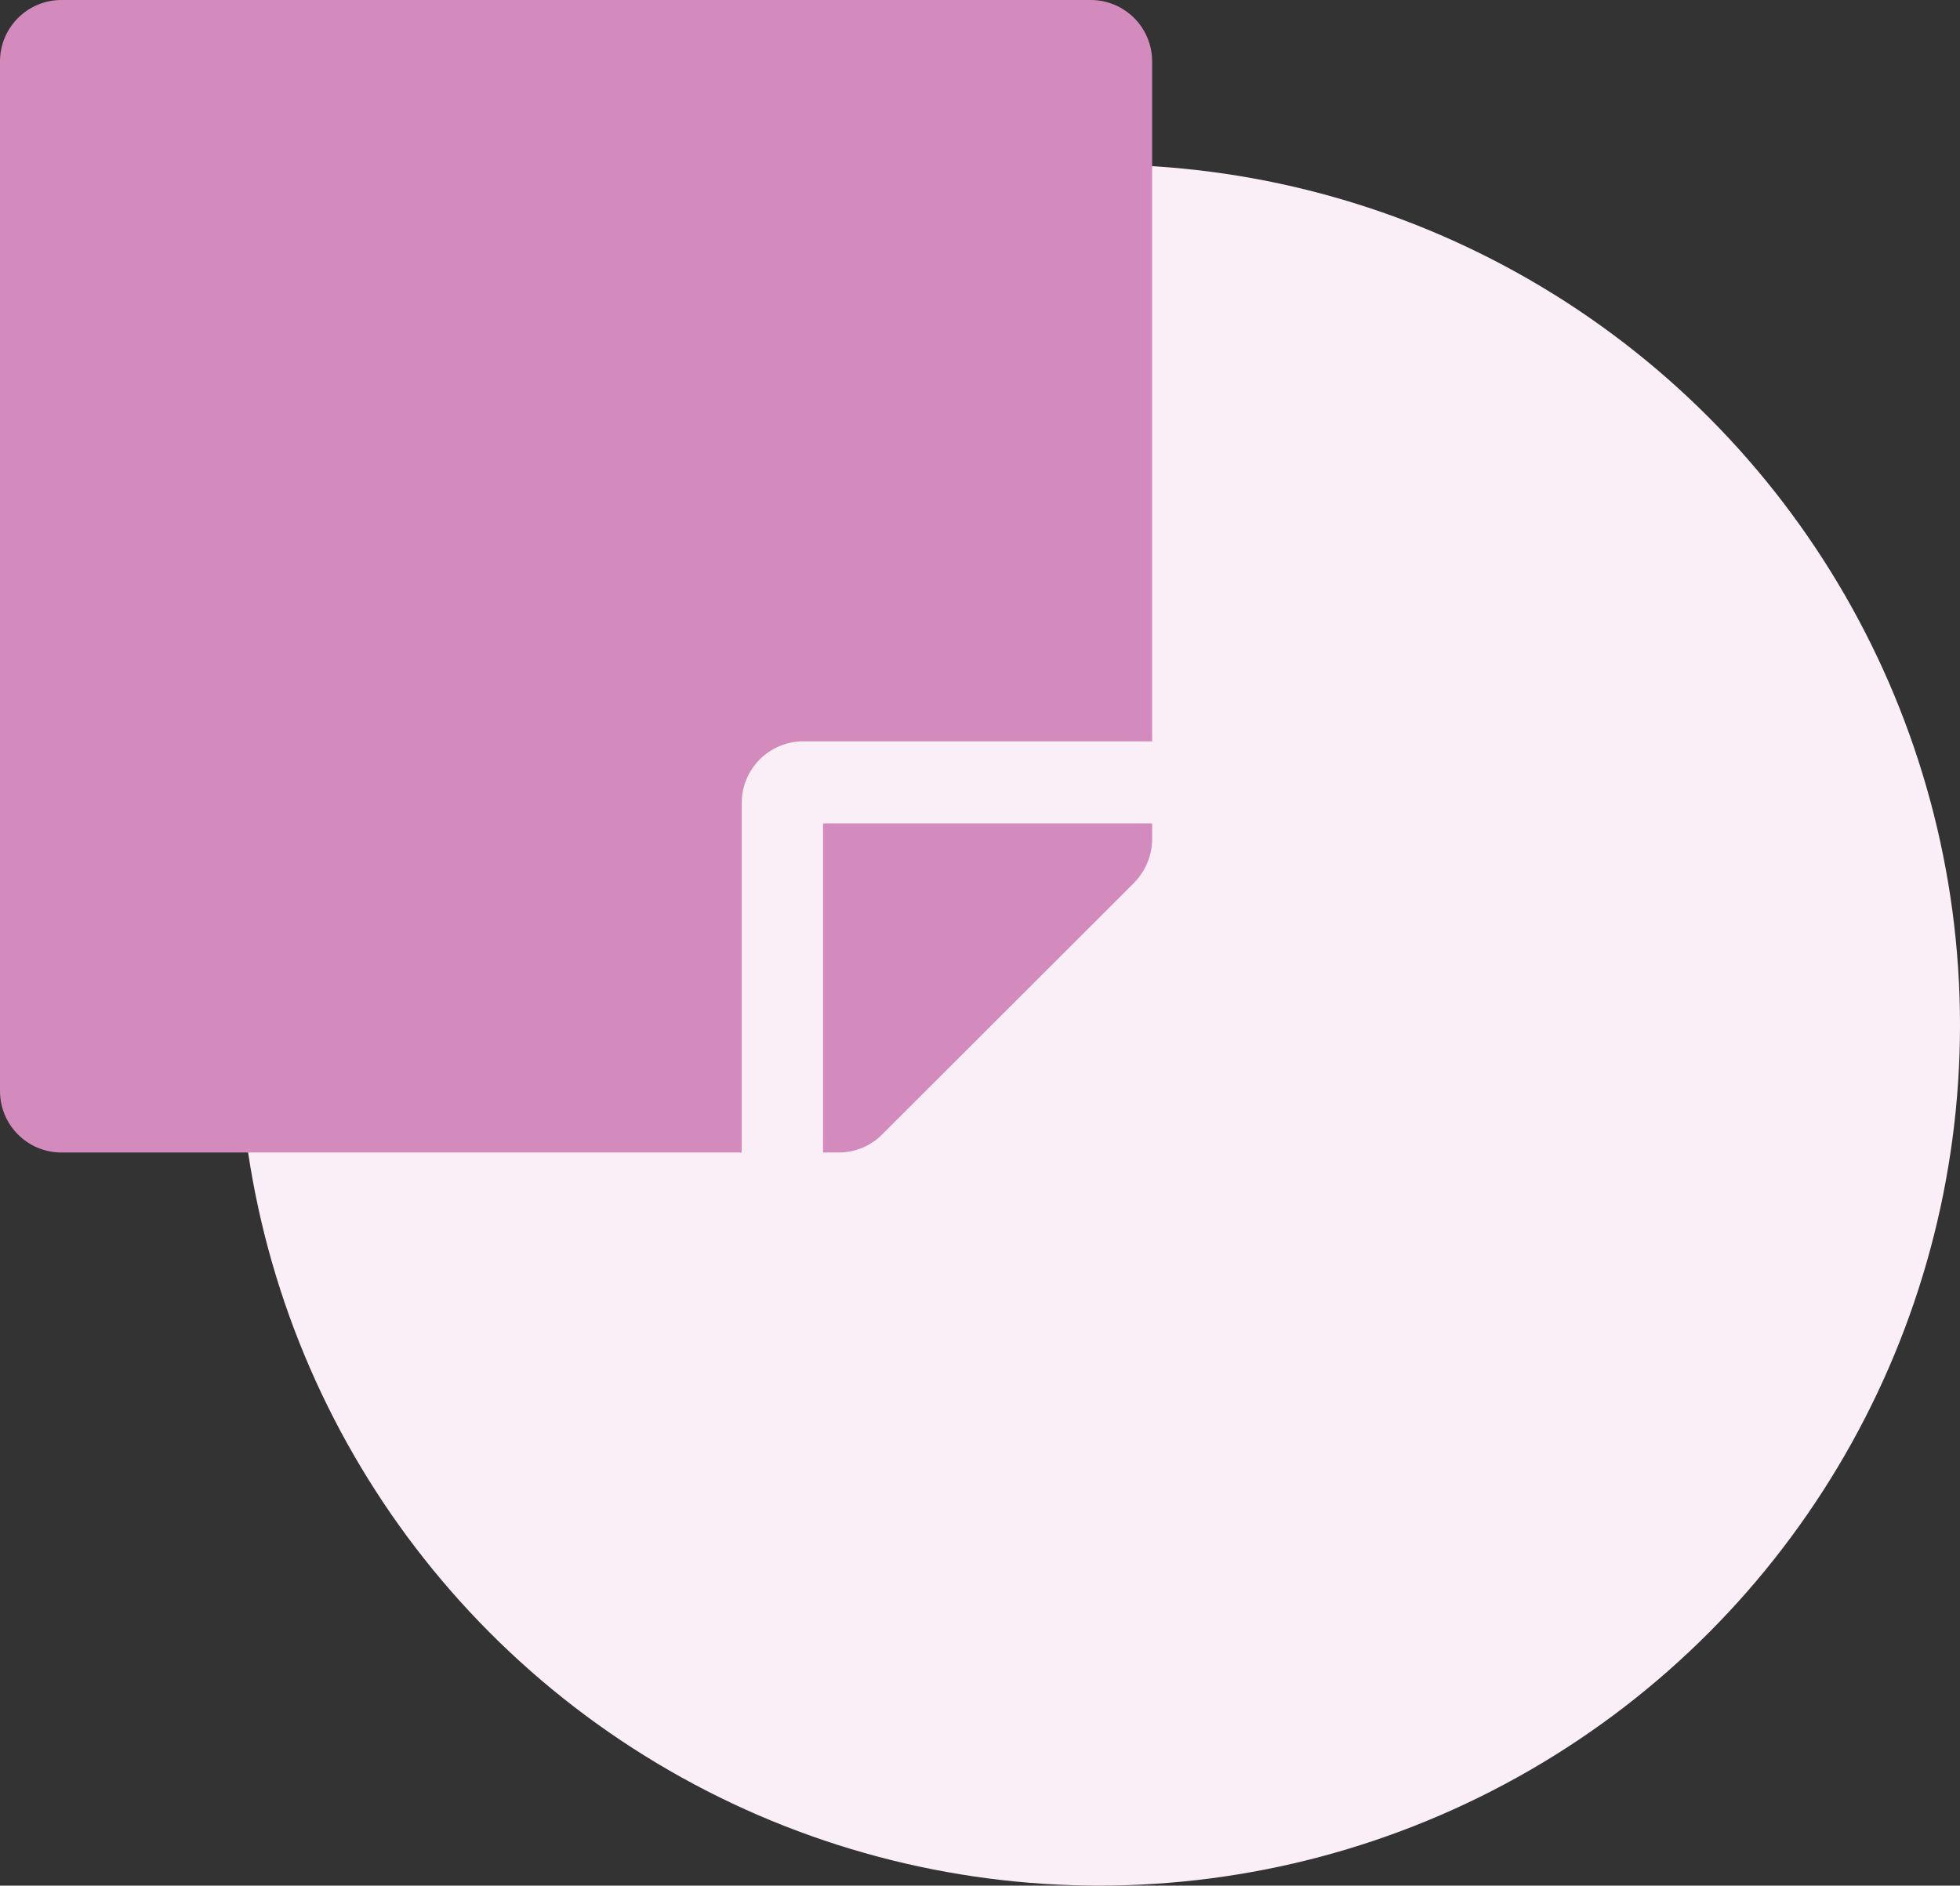 <?xml version="1.0" encoding="UTF-8"?>
<svg id="Layer_2" data-name="Layer 2" xmlns="http://www.w3.org/2000/svg" viewBox="0 0 498.7 479.85">
  <rect x="0" y="0" width="498.7" height="479.85" fill="#333333" stroke="none"/>
  <defs>
    <style>
      .cls-1 {
        fill: #d28bbc;
      }

      .cls-2 {
        fill: #faeff6;
      }
    </style>
  </defs>
  <g id="Layer_1-2" data-name="Layer 1">
    <circle id="Ellipse_15" data-name="Ellipse 15" class="cls-2" cx="279.71" cy="260.86" r="218.99"/>
    <path class="cls-1" d="m204.15,188.65h89V15.64c0-8.64-7-15.64-15.64-15.64-.02,0-.05,0-.07,0H15.71C7.07-.04.04,6.93,0,15.57c0,.02,0,.05,0,.07v262.01c0,8.64,7,15.64,15.64,15.64.02,0,.05,0,.07,0h173.01v-88.93c0-8.57,6.86-15.56,15.43-15.71Zm84.43,35.99l-64.15,64.08c-2.95,2.96-6.96,4.61-11.14,4.57h-3.88v-83.74h83.74v4.01c-.03,4.14-1.67,8.11-4.57,11.07Z"/>
  </g>
</svg>